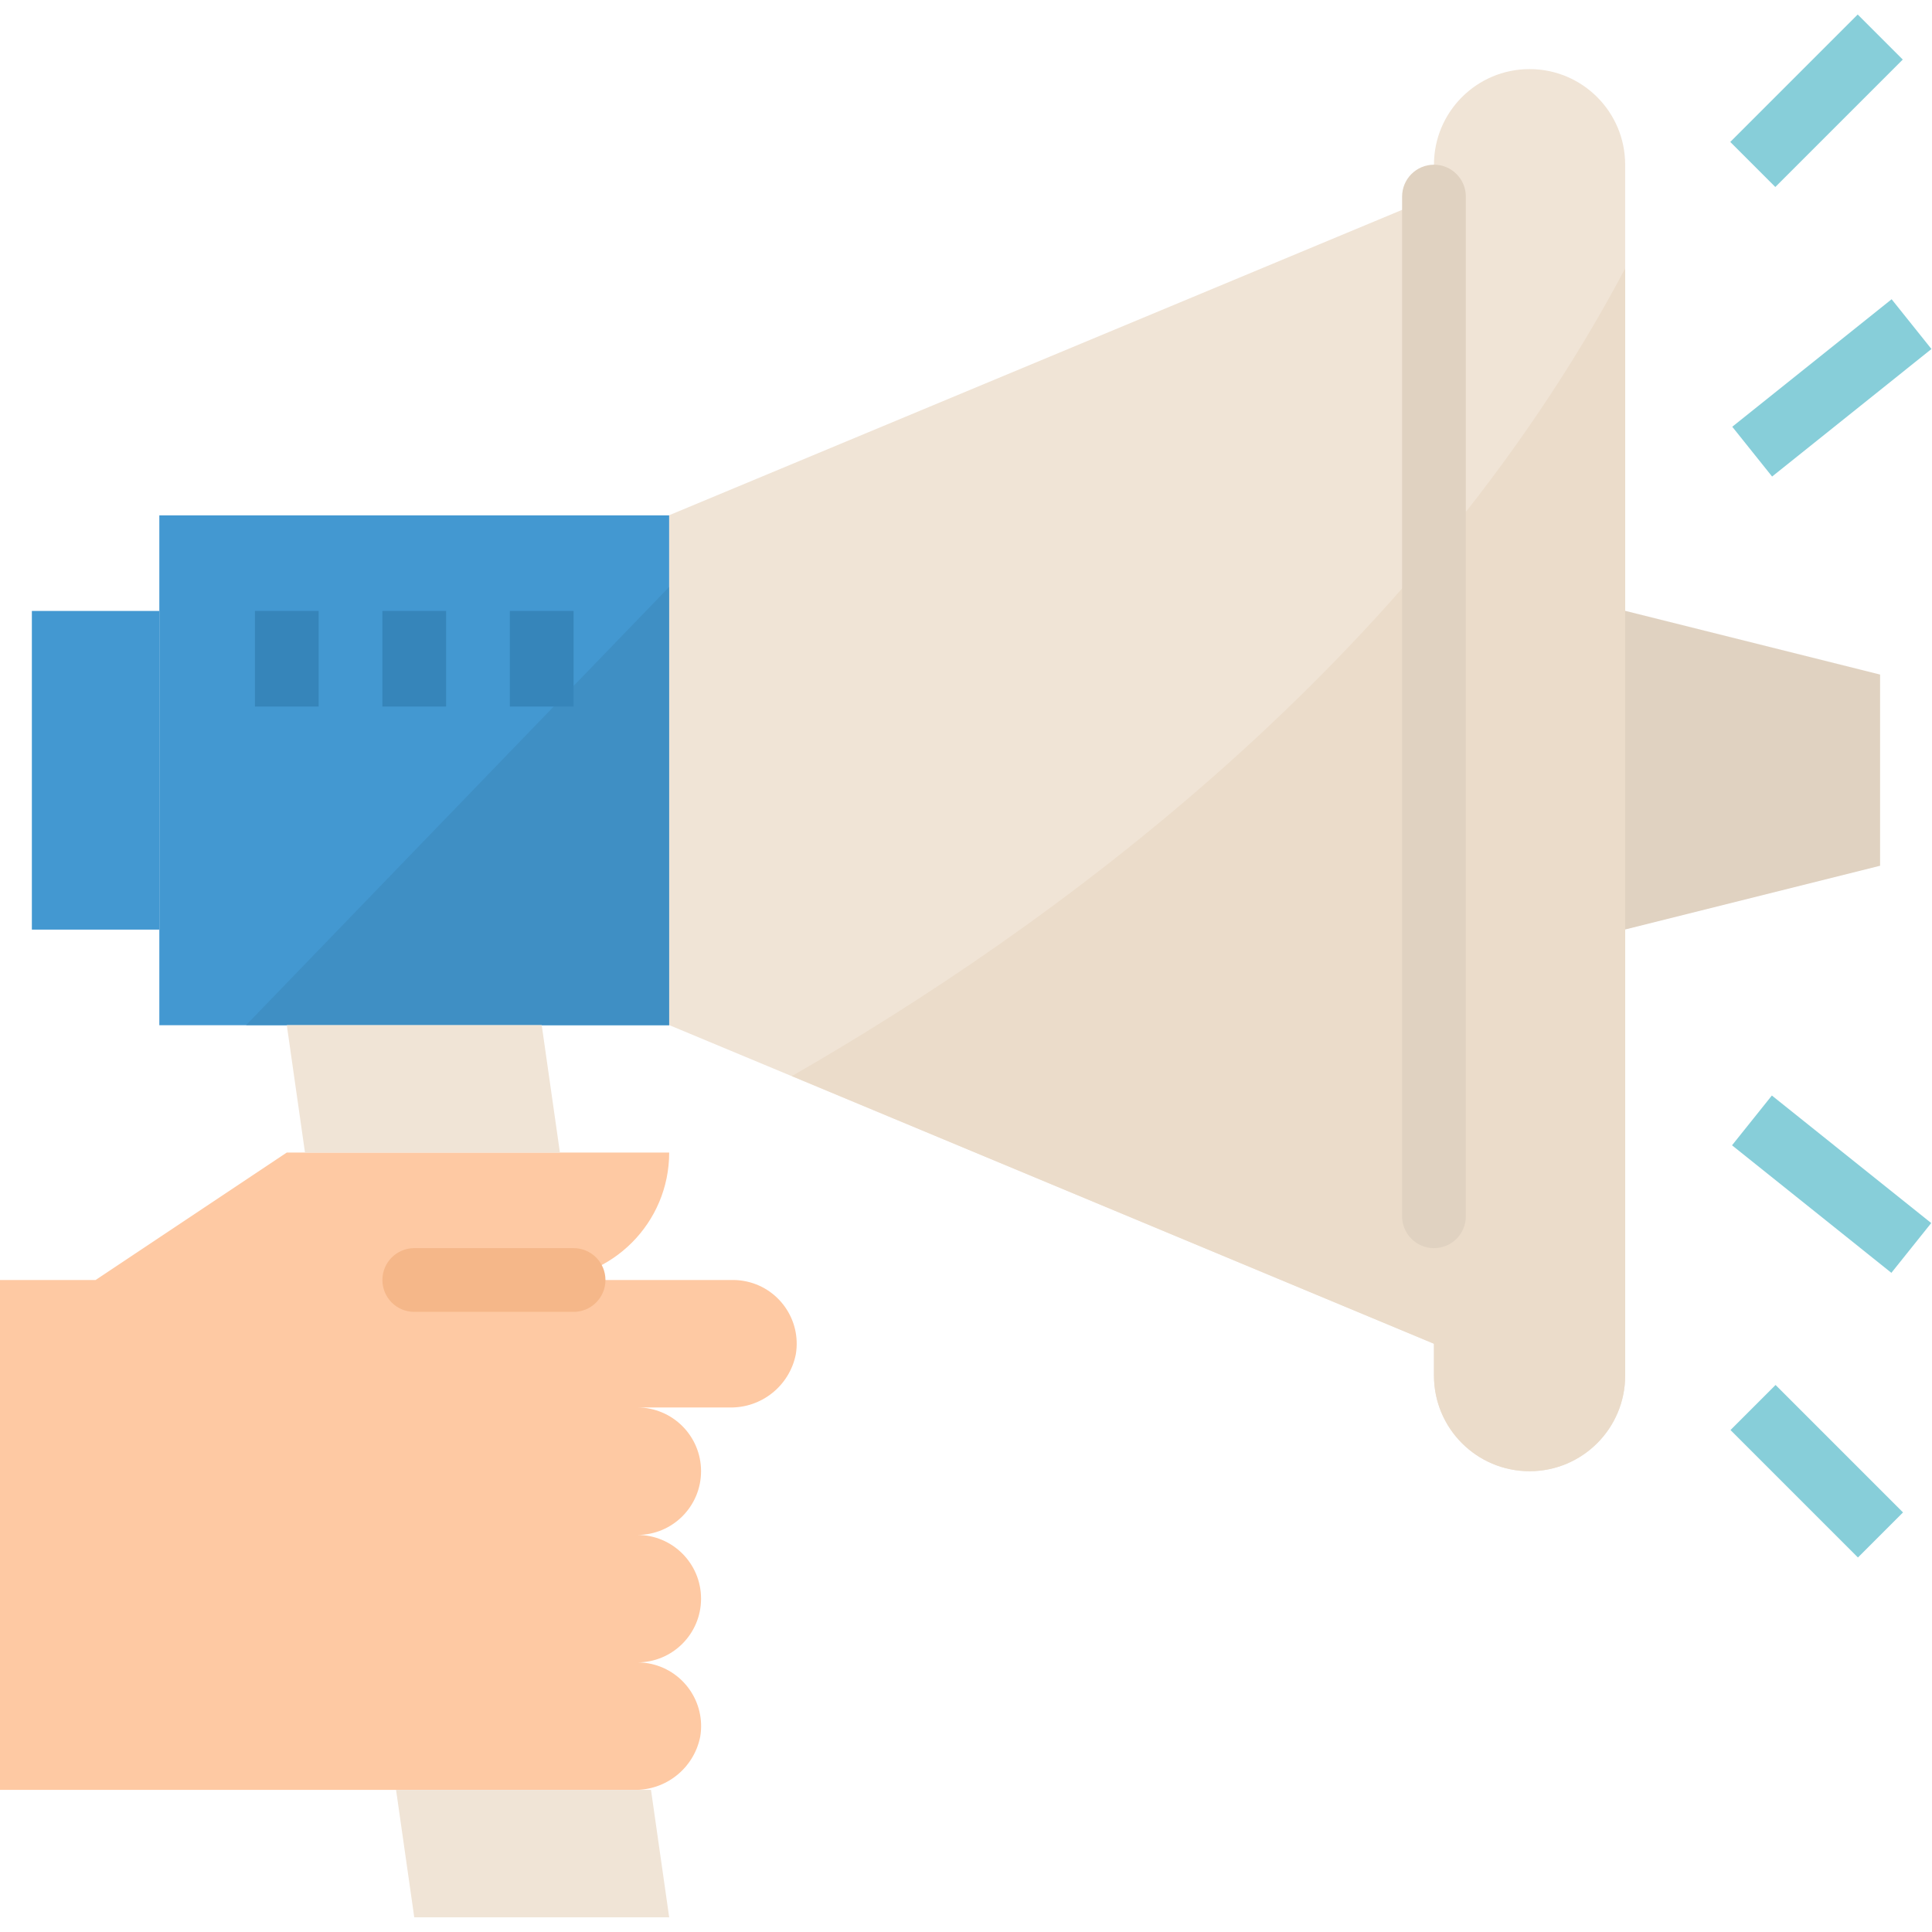 <?xml version="1.0" encoding="iso-8859-1"?>
<!-- Generator: Adobe Illustrator 19.0.0, SVG Export Plug-In . SVG Version: 6.00 Build 0)  -->
<svg version="1.1" id="Capa_1" xmlns="http://www.w3.org/2000/svg" xmlns:xlink="http://www.w3.org/1999/xlink" x="0px" y="0px"
	 viewBox="0 0 512.033 512.033" style="enable-background:new 0 0 512.033 512.033;" xml:space="preserve">
<g>
	<rect x="42.227" y="136.583" style="fill:#4398D1;" width="135.126" height="135.126"/>
	<rect x="8.445" y="161.919" style="fill:#4398D1;" width="33.781" height="84.454"/>
</g>
<polygon style="fill:#3F8FC4;" points="177.353,155.551 65.232,271.675 177.353,271.675 "/>
<path style="fill:#F0E4D6;" d="M405.377,18.314c-13.994,0-25.336,11.342-25.336,25.336v8.445l-202.689,84.454v135.126
	l202.689,84.454v8.445c0,13.994,11.342,25.336,25.336,25.336c13.994,0,25.336-11.342,25.336-25.336V43.65
	C430.713,29.656,419.371,18.314,405.377,18.314z"/>
<path style="fill:#EBDCCA;" d="M209.859,285.187l170.182,70.941v8.445c0,13.994,11.342,25.336,25.336,25.336
	c13.994,0,25.336-11.342,25.336-25.336V71.148C375.371,175.761,277.759,246.212,209.859,285.187z"/>
<path style="fill:#FEC9A3;" d="M185.57,460.31c1.571-9.197-4.62-17.921-13.817-19.492c-0.937-0.16-1.892-0.245-2.846-0.236
	c9.332,0,16.891-7.559,16.891-16.891s-7.559-16.891-16.891-16.891c9.332,0,16.891-7.559,16.891-16.891s-7.559-16.891-16.891-16.891
	h24.432c8.488,0.186,15.886-5.734,17.566-14.053c1.571-9.197-4.62-17.921-13.817-19.492c-0.937-0.16-1.892-0.245-2.846-0.236
	h-50.672c18.656,0,33.781-15.126,33.781-33.781H76.008l-50.672,33.781H0v135.126h168.004
	C176.491,474.549,183.889,468.629,185.57,460.31z"/>
<g>
	<polygon style="fill:#F0E4D6;" points="148.393,305.456 143.571,271.675 76.008,271.675 80.831,305.456 	"/>
	<polygon style="fill:#F0E4D6;" points="104.967,474.363 109.79,508.145 177.353,508.145 172.53,474.363 	"/>
</g>
<g>
	<rect x="67.563" y="161.919" style="fill:#3685BA;" width="16.891" height="25.336"/>
	<rect x="101.344" y="161.919" style="fill:#3685BA;" width="16.891" height="25.336"/>
	<rect x="135.126" y="161.919" style="fill:#3685BA;" width="16.891" height="25.336"/>
</g>
<g>
	
		<rect x="458.609" y="94.34" transform="matrix(-0.781 0.625 -0.625 -0.781 929.024 -120.452)" style="fill:#87CED9;" width="54.075" height="16.891"/>
	
		<rect x="457.484" y="18.306" transform="matrix(-0.707 0.707 -0.707 -0.707 840.668 -294.714)" style="fill:#87CED9;" width="47.775" height="16.891"/>
	
		<rect x="477.178" y="286.842" transform="matrix(-0.625 0.781 -0.781 -0.625 1034.086 130.743)" style="fill:#87CED9;" width="16.891" height="54.077"/>
	
		<rect x="472.953" y="366.039" transform="matrix(-0.707 0.707 -0.707 -0.707 1097.517 325.247)" style="fill:#87CED9;" width="16.891" height="47.775"/>
</g>
<path style="fill:#F5B789;" d="M152.016,347.683H109.79c-4.662,0-8.445-3.784-8.445-8.445c0-4.662,3.784-8.445,8.445-8.445h42.227
	c4.662,0,8.445,3.784,8.445,8.445C160.462,343.899,156.678,347.683,152.016,347.683z"/>
<g>
	<polygon style="fill:#E0D2C1;" points="498.276,229.448 430.713,246.338 430.713,161.885 498.276,178.776 	"/>
	<path style="fill:#E0D2C1;" d="M380.041,330.792c-4.662,0-8.445-3.784-8.445-8.445V52.095c0-4.662,3.784-8.445,8.445-8.445
		c4.662,0,8.445,3.784,8.445,8.445v270.252C388.487,327.009,384.703,330.792,380.041,330.792z"/>
</g>
<g>
</g>
<g>
</g>
<g>
</g>
<g>
</g>
<g>
</g>
<g>
</g>
<g>
</g>
<g>
</g>
<g>
</g>
<g>
</g>
<g>
</g>
<g>
</g>
<g>
</g>
<g>
</g>
<g>
</g>
</svg>
